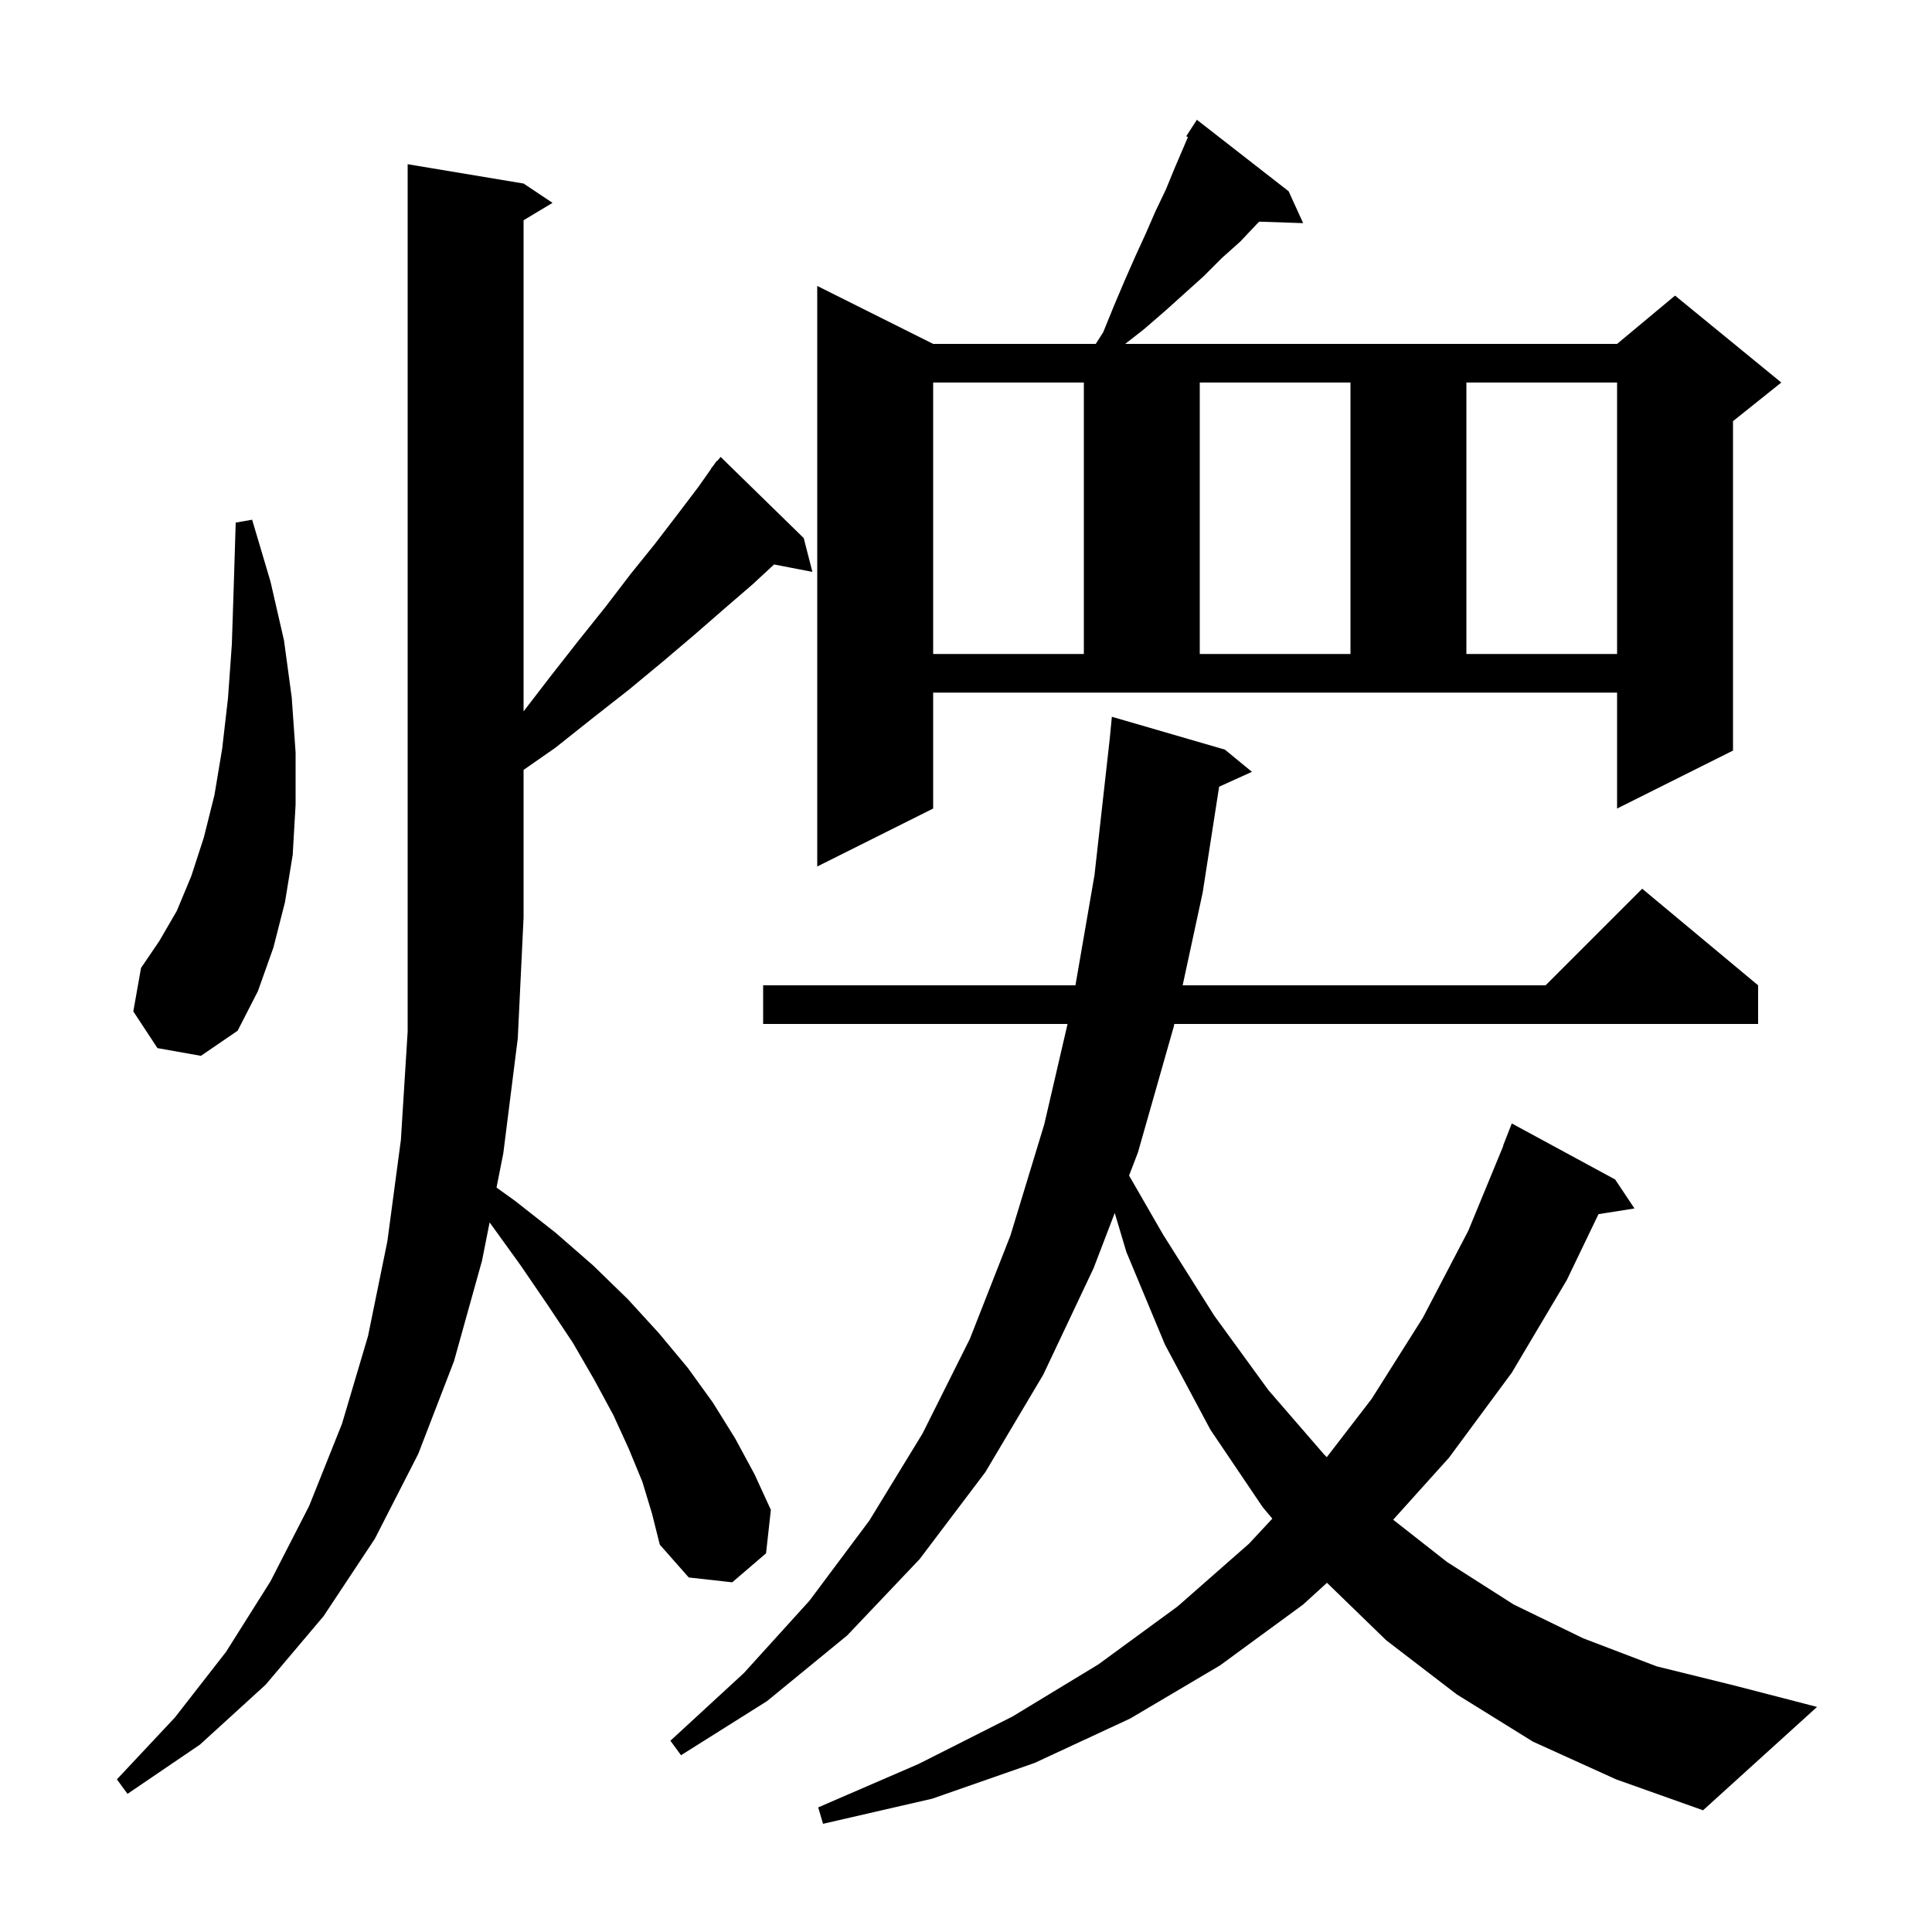 <svg xmlns="http://www.w3.org/2000/svg" xmlns:xlink="http://www.w3.org/1999/xlink" version="1.1" baseProfile="full" viewBox="0 0 200 200" width="200" height="200">
<g fill="black">
<path d="M 158.7 180.3 L 150.8 175.4 L 143.5 169.8 L 137.368 163.851 L 134.9 166.1 L 126.3 172.4 L 117.0 177.9 L 107.1 182.5 L 96.5 186.2 L 85.2 188.8 L 84.7 187.1 L 95.1 182.6 L 104.8 177.7 L 113.7 172.3 L 121.9 166.3 L 129.3 159.8 L 131.711 157.209 L 130.7 156.0 L 125.3 148.0 L 120.6 139.2 L 116.6 129.6 L 115.398 125.567 L 113.2 131.3 L 108.0 142.3 L 102.0 152.4 L 95.2 161.4 L 87.7 169.3 L 79.4 176.1 L 70.5 181.7 L 69.4 180.2 L 77.0 173.2 L 83.8 165.7 L 90.0 157.4 L 95.5 148.4 L 100.4 138.6 L 104.6 127.9 L 108.1 116.4 L 110.513 106.0 L 79.0 106.0 L 79.0 102.0 L 111.329 102.0 L 113.3 90.6 L 114.876 76.513 L 115.1 74.2 L 126.8 77.6 L 129.6 79.9 L 126.204 81.438 L 124.5 92.4 L 122.428 102.0 L 160.0 102.0 L 170.0 92.0 L 182.0 102.0 L 182.0 106.0 L 121.565 106.0 L 121.5 106.3 L 117.8 119.3 L 116.882 121.694 L 120.4 127.8 L 125.7 136.2 L 131.3 143.9 L 137.1 150.6 L 137.351 150.843 L 142.0 144.8 L 147.3 136.4 L 152.0 127.4 L 155.626 118.608 L 155.6 118.6 L 156.5 116.3 L 167.2 122.1 L 169.2 125.1 L 165.475 125.688 L 162.2 132.5 L 156.5 142.1 L 150.0 150.9 L 144.22 157.322 L 149.8 161.7 L 156.7 166.1 L 163.9 169.6 L 171.5 172.5 L 179.6 174.5 L 188.1 176.7 L 176.3 187.4 L 167.3 184.2 Z M 66.5 153.4 L 65.1 150.0 L 63.5 146.5 L 61.5 142.8 L 59.3 139.0 L 56.7 135.1 L 53.9 131.0 L 50.8 126.7 L 50.684 126.545 L 49.9 130.5 L 47.0 140.9 L 43.3 150.5 L 38.8 159.3 L 33.5 167.3 L 27.5 174.4 L 20.7 180.6 L 13.2 185.7 L 12.1 184.2 L 18.1 177.8 L 23.4 171.0 L 28.0 163.7 L 32.0 155.9 L 35.4 147.4 L 38.1 138.3 L 40.1 128.5 L 41.5 118.0 L 42.2 106.8 L 42.2 17.0 L 54.2 19.0 L 57.2 21.0 L 54.2 22.8 L 54.2 73.64 L 57.0 70.0 L 59.9 66.3 L 62.7 62.8 L 65.3 59.4 L 67.8 56.3 L 70.1 53.3 L 72.3 50.4 L 73.624 48.518 L 73.6 48.5 L 73.838 48.214 L 74.2 47.7 L 74.238 47.734 L 74.6 47.3 L 83.2 55.7 L 84.1 59.2 L 80.131 58.434 L 77.9 60.5 L 75.0 63.0 L 71.9 65.7 L 68.6 68.5 L 65.1 71.4 L 61.4 74.3 L 57.5 77.4 L 54.2 79.702 L 54.2 95.0 L 53.6 107.5 L 52.1 119.4 L 51.399 122.936 L 53.3 124.3 L 57.5 127.6 L 61.4 131.0 L 65.0 134.5 L 68.2 138.0 L 71.2 141.6 L 73.8 145.2 L 76.1 148.9 L 78.1 152.6 L 79.8 156.3 L 79.3 160.8 L 75.8 163.8 L 71.3 163.3 L 68.3 159.9 L 67.5 156.7 Z M 16.3 108.5 L 13.8 104.7 L 14.6 100.2 L 16.5 97.4 L 18.3 94.3 L 19.8 90.7 L 21.1 86.7 L 22.2 82.3 L 23.0 77.5 L 23.6 72.3 L 24.0 66.7 L 24.2 60.6 L 24.4 54.1 L 26.1 53.8 L 28.0 60.2 L 29.4 66.3 L 30.2 72.2 L 30.6 77.9 L 30.6 83.3 L 30.3 88.5 L 29.5 93.4 L 28.3 98.1 L 26.7 102.6 L 24.6 106.7 L 20.8 109.3 Z M 96.6 83.7 L 84.6 89.7 L 84.6 29.6 L 96.6 35.6 L 113.432 35.6 L 114.2 34.4 L 115.3 31.7 L 116.4 29.1 L 117.5 26.6 L 118.6 24.2 L 119.6 21.9 L 120.7 19.6 L 121.6 17.4 L 122.974 14.194 L 122.8 14.1 L 123.9 12.4 L 133.4 19.8 L 134.9 23.1 L 130.354 22.946 L 130.1 23.2 L 128.4 25.0 L 126.5 26.7 L 124.6 28.6 L 120.6 32.2 L 118.4 34.1 L 116.483 35.6 L 167.4 35.6 L 173.4 30.6 L 184.4 39.6 L 179.4 43.6 L 179.4 77.7 L 167.4 83.7 L 167.4 71.7 L 96.6 71.7 Z M 96.6 39.6 L 96.6 67.7 L 112.2 67.7 L 112.2 39.6 Z M 124.2 39.6 L 124.2 67.7 L 139.8 67.7 L 139.8 39.6 Z M 151.8 39.6 L 151.8 67.7 L 167.4 67.7 L 167.4 39.6 Z " />
</g>
</svg>
